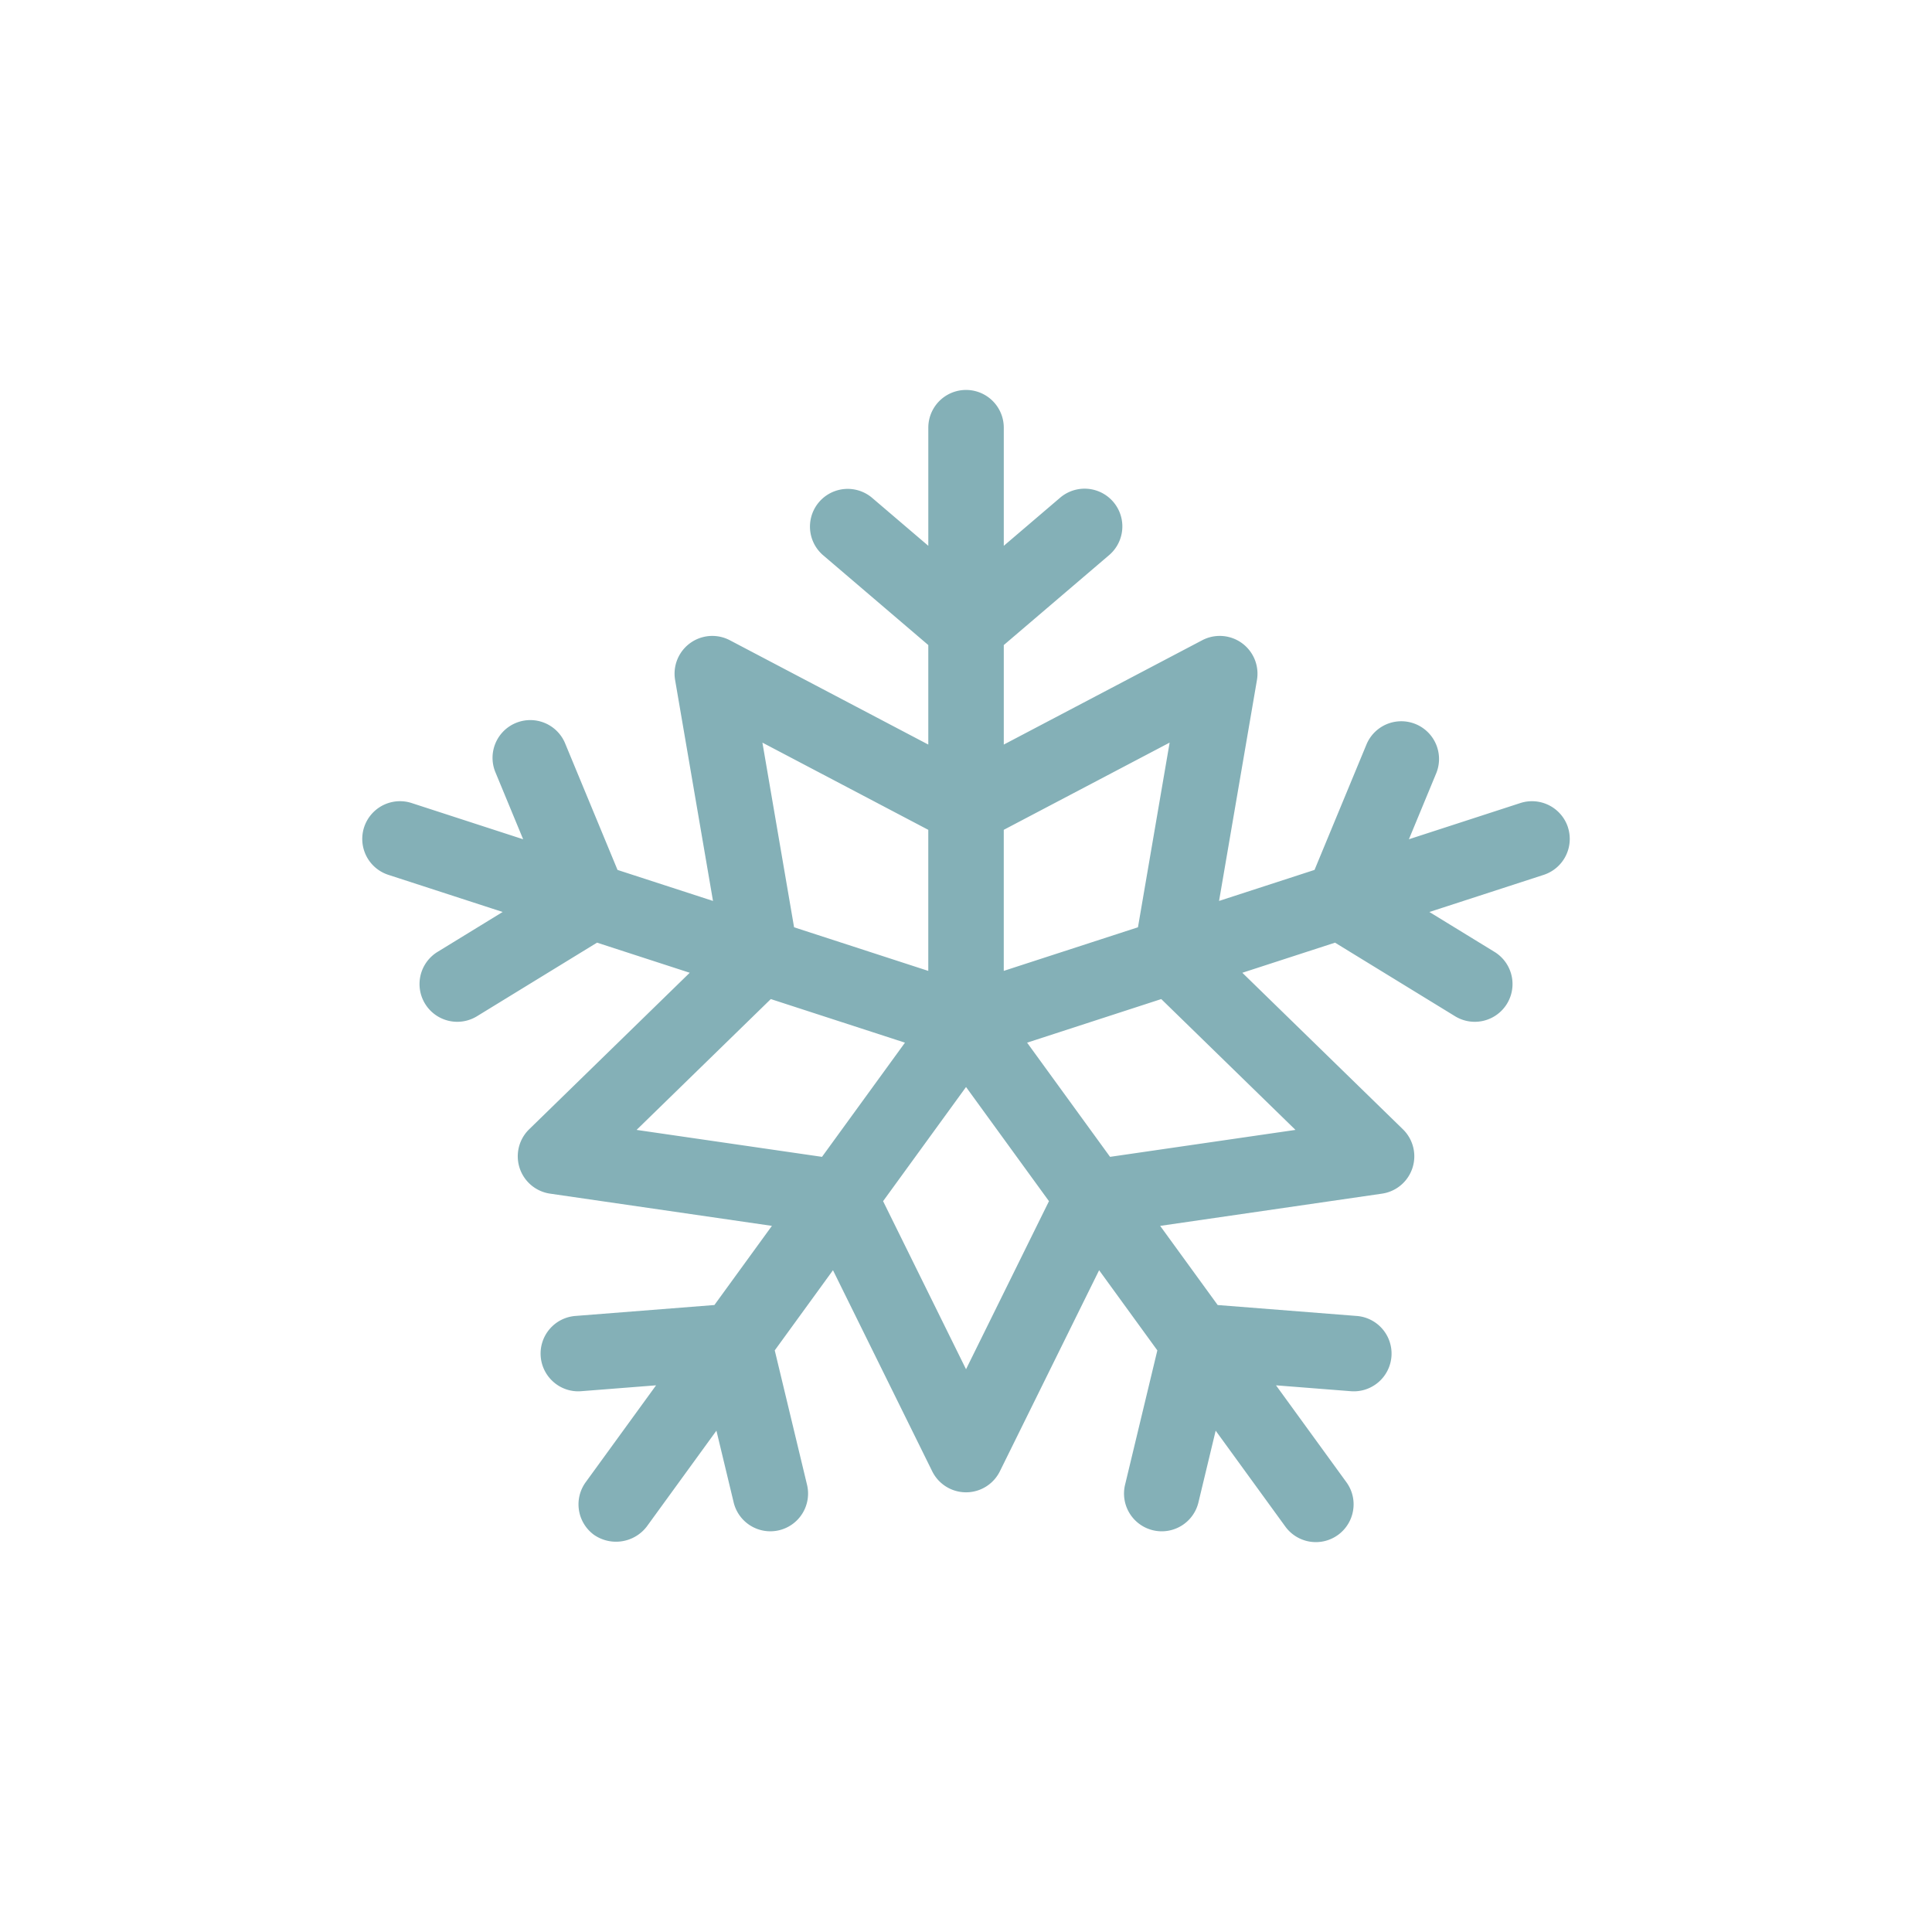 <?xml version="1.0" encoding="UTF-8"?>
<svg data-name="Layer 1" viewBox="0 0 128 128" xmlns="http://www.w3.org/2000/svg">
<defs>
<style>.cls-1{fill:#84b0b7;}</style>
</defs>
<path class="cls-1" d="m103.88 54.808a2.507 2.507 0 0 0-3.15-1.605l-7.386 2.4 1.819-4.395a2.5 2.5 0 0 0-4.619-1.913l-3.453 8.339-6.325 2.055 2.51-14.636a2.5 2.5 0 0 0-3.627-2.635l-13.146 6.912v-6.593l6.979-5.959a2.5 2.5 0 0 0-3.247-3.803l-3.732 3.187v-7.827a2.5 2.5 0 0 0-5 0v7.827l-3.733-3.187a2.5 2.5 0 0 0-3.247 3.802l6.979 5.96v6.593l-13.146-6.911a2.5 2.5 0 0 0-3.628 2.635l2.51 14.636-6.325-2.055-3.453-8.339a2.5 2.5 0 1 0-4.619 1.912l1.819 4.396-7.387-2.4a2.5 2.5 0 0 0-1.544 4.756l7.573 2.461-4.314 2.644a2.5 2.5 0 0 0 2.614 4.263l7.953-4.875 6.141 1.995-10.637 10.369a2.5 2.5 0 0 0 1.385 4.265l14.697 2.135-3.81 5.244-9.211 0.724a2.5 2.5 0 0 0-1.426 4.395 2.474 2.474 0 0 0 1.818 0.59l4.955-0.389-4.662 6.417a2.5 2.5 0 0 0 0.554 3.493 2.567 2.567 0 0 0 3.491-0.553l4.615-6.353 1.132 4.712a2.5 2.5 0 1 0 4.861-1.168l-2.129-8.863 3.858-5.311 6.574 13.321a2.5 2.5 0 0 0 4.484-4.8e-4l6.574-13.32 3.858 5.311-2.129 8.863a2.5 2.5 0 1 0 4.861 1.168l1.132-4.712 4.615 6.353a2.5 2.5 0 0 0 4.492-1.079 2.484 2.484 0 0 0-0.447-1.861l-4.662-6.417 4.964 0.39a2.5 2.5 0 0 0 0.382-4.986l-9.211-0.724-3.81-5.244 14.696-2.135a2.5 2.5 0 0 0 1.386-4.265l-10.638-10.369 6.141-1.995 7.953 4.875a2.5 2.5 0 0 0 2.613-4.263l-4.314-2.644 7.573-2.46a2.504 2.504 0 0 0 1.605-3.15zm-26.944 11.383 8.893 8.668-12.285 1.785-5.496-7.565zm-10.434-1.868v-9.345l10.989-5.778-2.098 12.234zm2.995 15.258-5.495 11.135-5.495-11.135 5.495-7.564zm-16.887-18.146-2.098-12.234 10.989 5.778v9.345zm7.346 7.644-5.496 7.565-12.285-1.785 8.893-8.668z"/>
</svg>